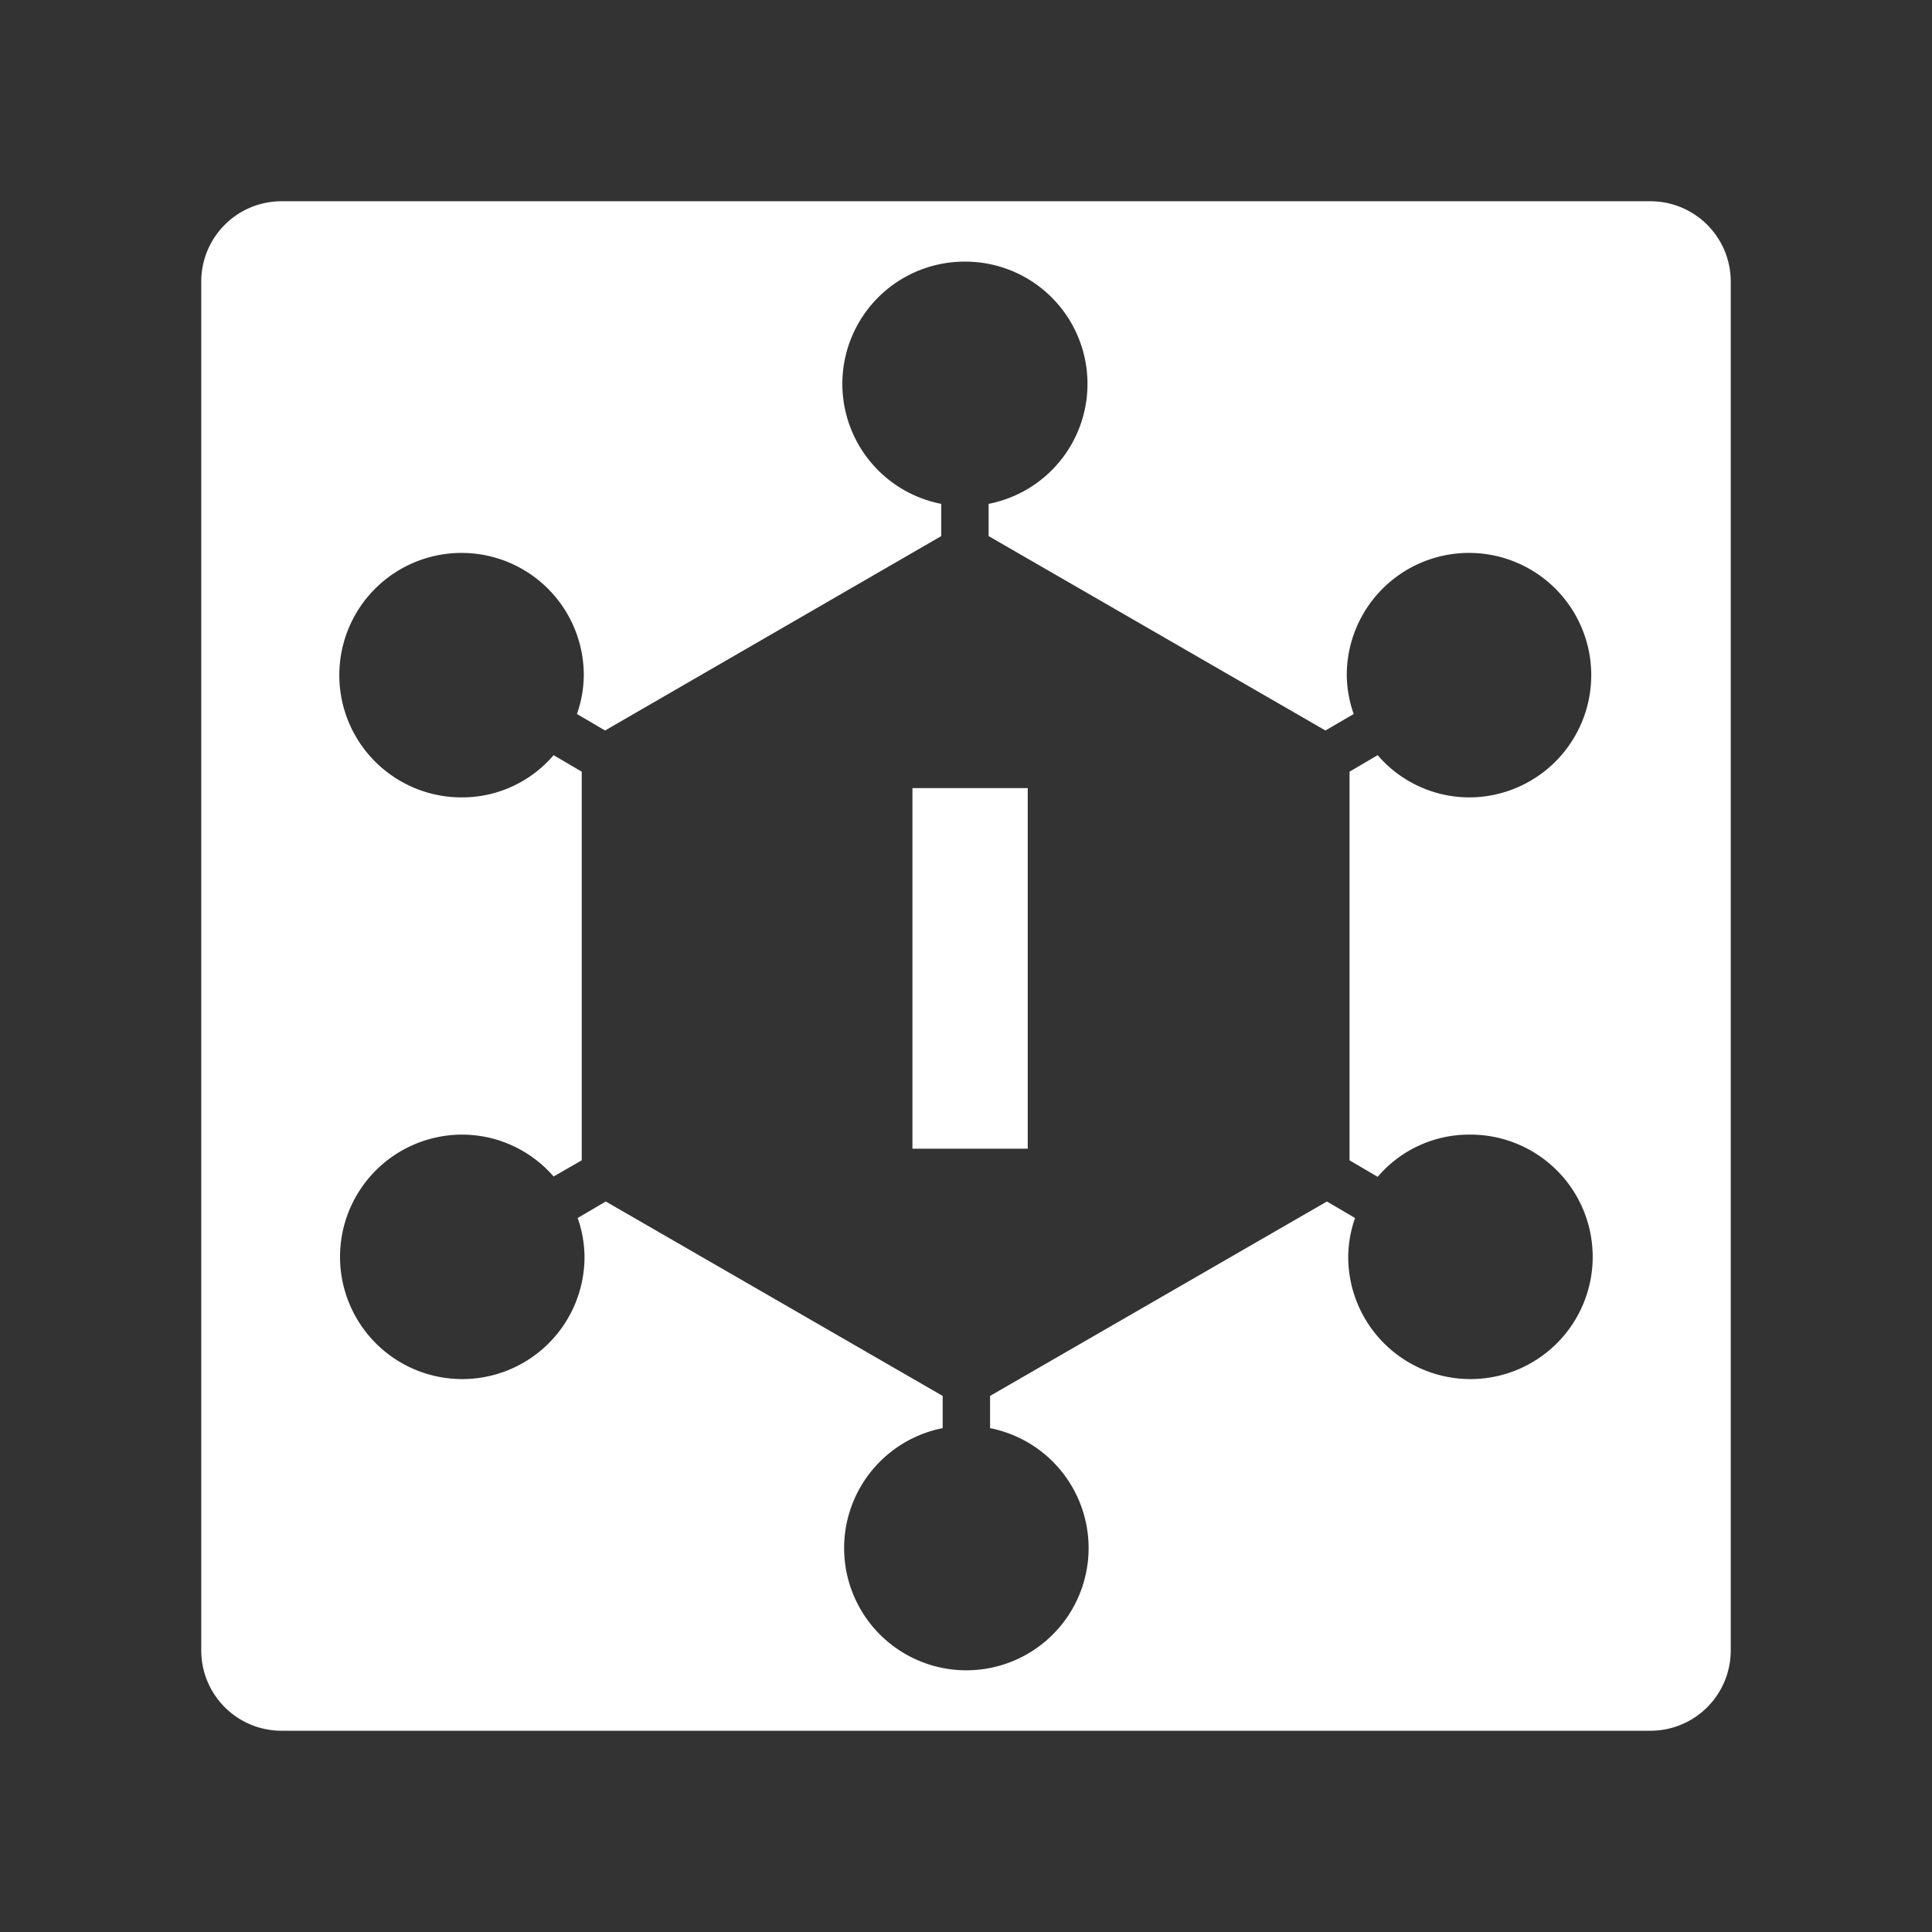 <?xml version="1.0" encoding="UTF-8"?>
<svg version="1.1" viewBox="0 0 48 48" xmlns="http://www.w3.org/2000/svg">
    <rect x="0" y="0" width="48" height="48" fill="#333333" stroke="none"/>
    <defs>
        <style>.cls-1{fill:#fff;}</style>
    </defs>
    <path d="m7 5c-1.108 0-2 0.892-2 2v34c0 1.108 0.892 2 2 2h34c1.108 0 2-0.892 2-2v-34c0-1.108-0.892-2-2-2zm16.984 1.5a3.037 3.037 0 0 1 0.578 6.018v0.801l8.369 4.83 0.701-0.41a3.012 3.012 0 0 1-0.172-0.965 3.037 3.037 0 1 1 3.037 3.037 3.003 3.003 0 0 1-2.269-1.049l-0.699 0.41v9.656l0.699 0.41a2.986 2.986 0 0 1 2.287-1.049h0.018a3.037 3.037 0 1 1-3.037 3.037 2.969 2.969 0 0 1 0.17-0.965l-0.699-0.41-8.369 4.83v0.801a3.037 3.037 0 1 1-1.178 0v-0.801l-8.369-4.83-0.699 0.41a2.969 2.969 0 0 1 0.17 0.965 3.037 3.037 0 1 1-3.037-3.037 3.012 3.012 0 0 1 2.269 1.041l0.699-0.402v-9.656l-0.699-0.41a2.986 2.986 0 0 1-2.287 1.049 3.037 3.037 0 1 1 3.037-3.037 2.969 2.969 0 0 1-0.17 0.965l0.699 0.41 8.352-4.83v-0.801a3.037 3.037 0 0 1 0.6-6.018zm-1.315 13.08v8.959h2.865v-8.959z" fill="#fff"/>
</svg>
